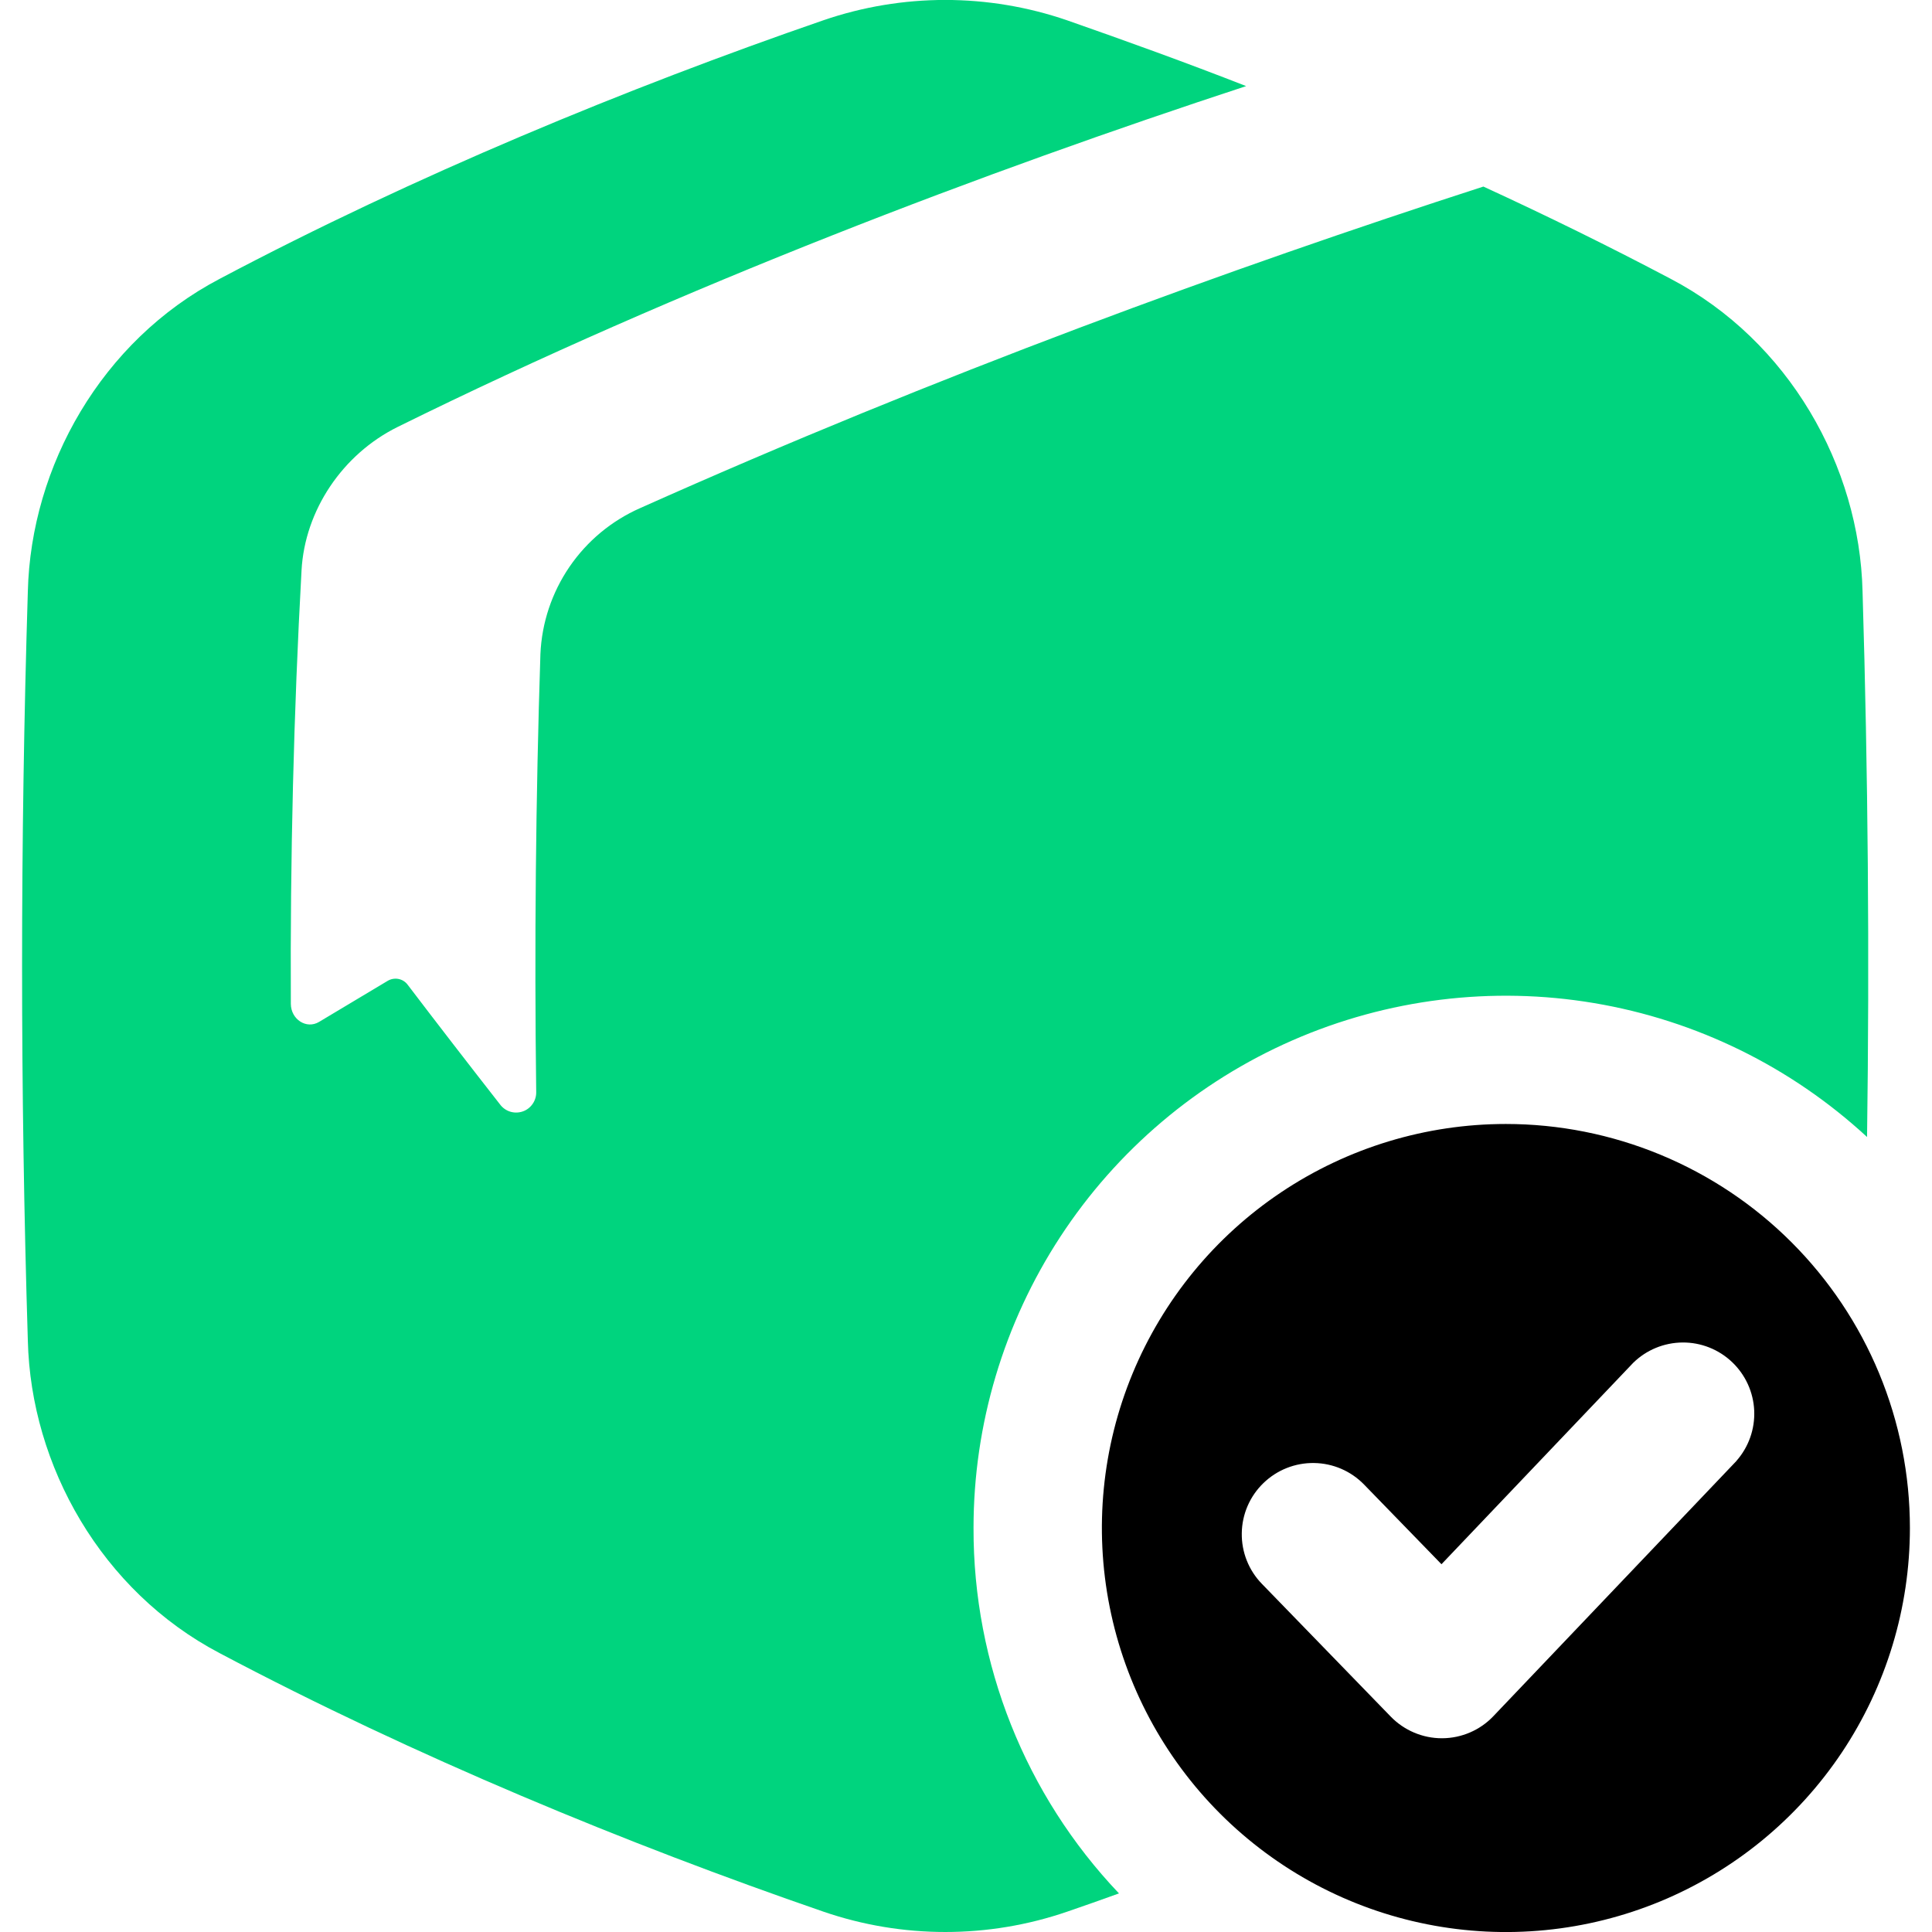 <svg width="39" height="39" viewBox="0 0 39 39" fill="none" xmlns="http://www.w3.org/2000/svg">
<g clip-path="url(#clip0_3_334)">
<path d="M19.652 30.844C19.652 28.755 20.262 26.712 21.405 24.964C22.549 23.215 24.177 21.838 26.09 21.001C28.004 20.164 30.12 19.902 32.18 20.249C34.24 20.595 36.155 21.535 37.689 22.952C37.74 19.28 37.709 15.608 37.598 11.936C37.537 9.413 36.112 6.881 33.726 5.629C32.499 4.981 31.229 4.357 29.944 3.766C24.866 5.408 18.919 7.575 12.922 10.257C12.345 10.511 11.851 10.922 11.495 11.443C11.14 11.963 10.936 12.573 10.909 13.203C10.815 16.097 10.786 19.085 10.824 22.039C10.827 22.125 10.802 22.211 10.753 22.282C10.704 22.354 10.634 22.408 10.552 22.436C10.47 22.464 10.381 22.466 10.298 22.44C10.215 22.414 10.143 22.362 10.092 22.292C9.457 21.48 8.837 20.677 8.232 19.882C8.187 19.82 8.121 19.777 8.046 19.762C7.971 19.747 7.893 19.76 7.827 19.799C7.357 20.08 6.894 20.356 6.44 20.629C6.186 20.781 5.873 20.578 5.871 20.265C5.856 17.322 5.929 14.372 6.087 11.513C6.153 10.307 6.91 9.171 8.028 8.618C13.781 5.777 19.918 3.456 25.155 1.738C23.936 1.261 22.724 0.824 21.541 0.41C19.946 -0.138 18.214 -0.138 16.619 0.41C12.672 1.772 8.361 3.55 4.434 5.629C2.048 6.881 0.625 9.413 0.562 11.936C0.407 16.979 0.407 22.021 0.562 27.064C0.623 29.587 2.048 32.119 4.434 33.371C8.361 35.45 12.672 37.228 16.621 38.589C18.216 39.137 19.949 39.137 21.544 38.589C21.888 38.471 22.237 38.348 22.588 38.221C20.697 36.232 19.645 33.589 19.652 30.844Z" fill="#00D47E"/>
<path d="M30.398 22.689C28.785 22.689 27.208 23.168 25.867 24.064C24.526 24.96 23.481 26.234 22.863 27.725C22.246 29.215 22.085 30.855 22.4 32.437C22.715 34.019 23.491 35.472 24.632 36.613C25.773 37.753 27.226 38.53 28.808 38.844C30.39 39.159 32.03 38.997 33.52 38.38C35.011 37.762 36.284 36.717 37.18 35.376C38.076 34.034 38.554 32.457 38.554 30.844C38.554 29.773 38.343 28.713 37.933 27.723C37.523 26.734 36.922 25.835 36.165 25.078C35.408 24.32 34.508 23.72 33.519 23.31C32.529 22.9 31.469 22.689 30.398 22.689ZM35.05 29.494L30.147 34.642C30.014 34.783 29.854 34.894 29.676 34.971C29.498 35.048 29.306 35.088 29.113 35.089H29.106C28.913 35.089 28.723 35.05 28.546 34.975C28.369 34.9 28.208 34.79 28.074 34.652L25.473 31.972C25.207 31.699 25.061 31.331 25.067 30.949C25.072 30.568 25.229 30.204 25.503 29.939C25.777 29.673 26.145 29.527 26.526 29.533C26.908 29.538 27.271 29.695 27.537 29.969L29.098 31.576L32.968 27.511C33.234 27.25 33.591 27.103 33.964 27.1C34.336 27.097 34.695 27.239 34.965 27.496C35.235 27.753 35.395 28.104 35.411 28.476C35.427 28.849 35.298 29.212 35.051 29.491L35.05 29.494Z" fill="black"/>
</g>
<defs>
<clipPath id="clip0_3_334">
<rect width="39" height="39" fill="white"/>
</clipPath>
</defs>
</svg>
